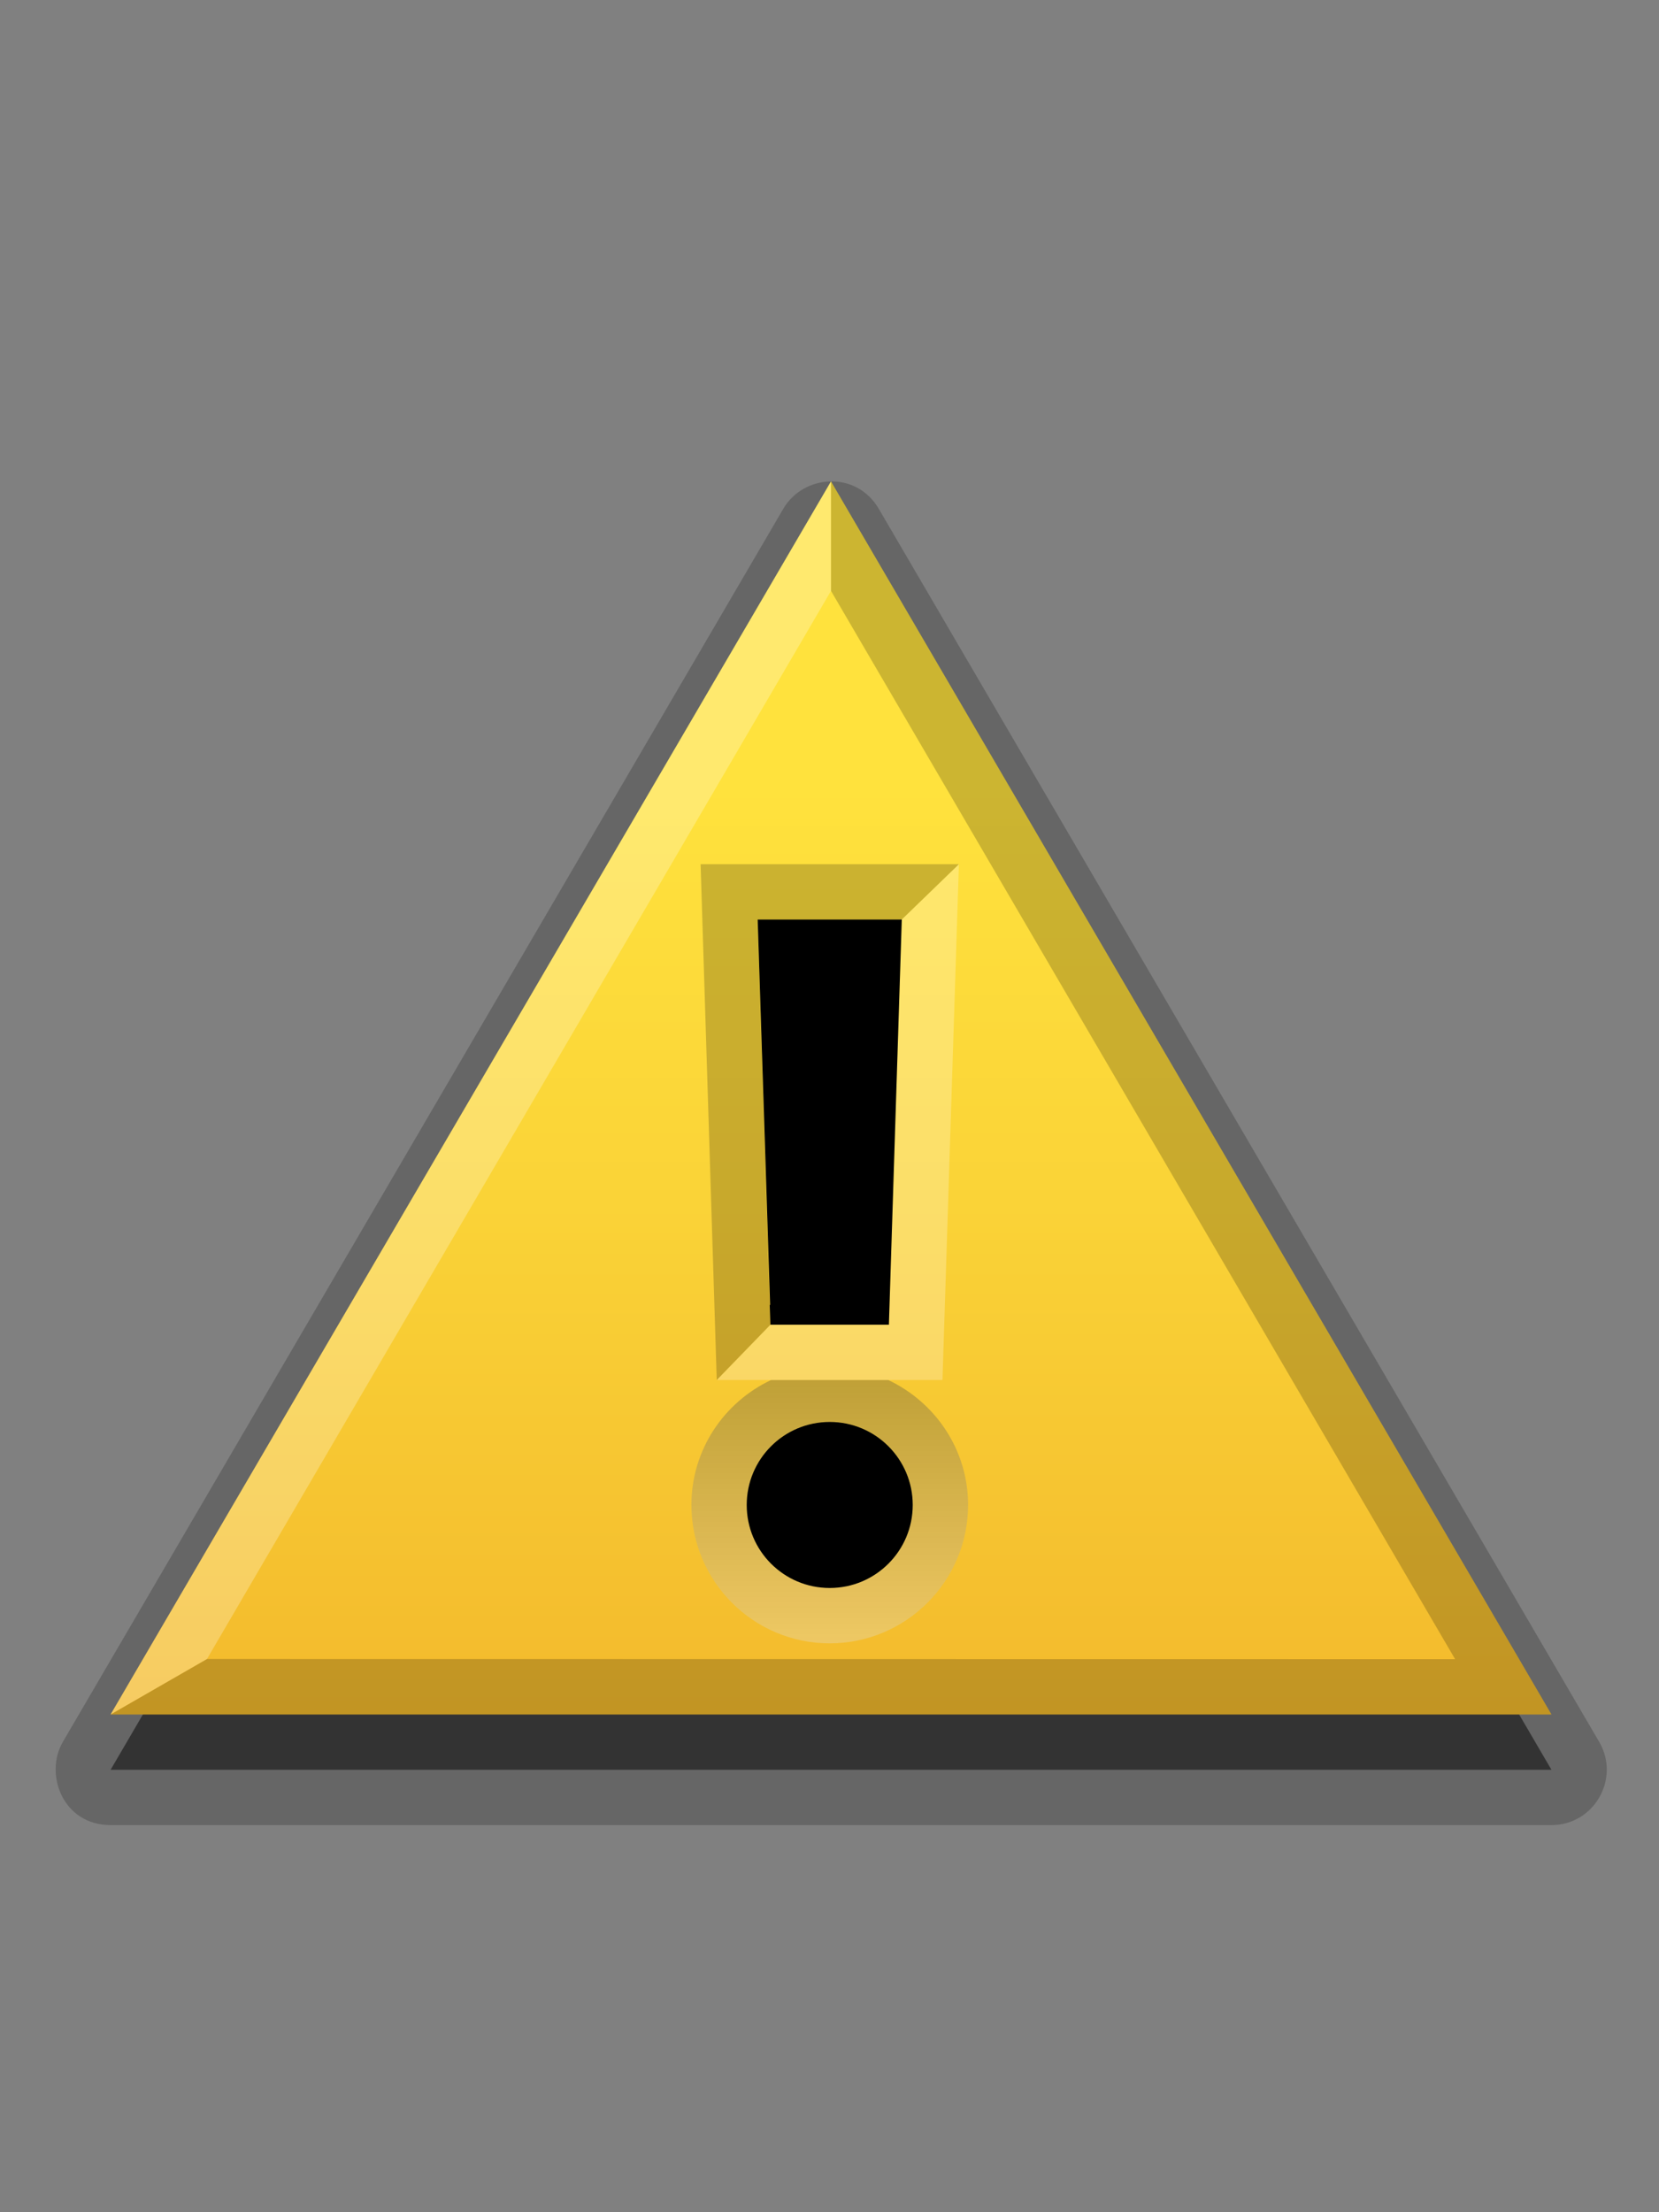 <?xml version="1.0" encoding="UTF-8"?>
<svg xmlns="http://www.w3.org/2000/svg" xmlns:xlink="http://www.w3.org/1999/xlink" contentScriptType="text/ecmascript" width="30" baseProfile="tiny" zoomAndPan="magnify" contentStyleType="text/css" viewBox="14 19 30 40" height="40" preserveAspectRatio="xMidYMid meet" version="1.1">
    <rect x="14" y="19" width="30" height="40" fill="#808080" stroke="none"/>
    <g>
        <path d="M 28.164 28.2 L 15.137 50.495 C 14.797 51.077 15.133 52.0 16.0 52.0 L 42.055 52.0 C 42.827 52.0 43.307 51.161 42.918 50.495 L 29.891 28.2 C 29.484 27.502 28.526 27.578 28.164 28.2 z " fill-opacity="0.2" stroke-opacity="0.2"/>
        <polygon fill-opacity="0.5" stroke-opacity="0.5" points="29.027,28.705 42.055,51 16,51"/>
        <rect x="14" width="30" fill="none" y="19" height="40"/>
        <linearGradient x1="28.87" gradientTransform="matrix(1 0 0 -1 0.158 77.816)" y1="44.632" x2="28.87" gradientUnits="userSpaceOnUse" y2="10.799" xlink:type="simple" xlink:actuate="onLoad" id="XMLID_3_" xlink:show="other">
            <stop stop-color="#ffe23d" offset="0"/>
            <stop stop-color="#fad337" offset="0.224"/>
            <stop stop-color="#efab26" offset="0.654"/>
            <stop stop-color="#e48717" offset="1"/>
        </linearGradient>
        <polygon fill="url(#XMLID_3_)" points="29.027,27.705 42.055,50 16,50"/>
        <polygon fill-opacity="0.2" stroke-opacity="0.2" points="42.055,50 29.027,27.705 29.027,29.684 40.313,49 17.743,48.997 16,50"/>
        <polygon fill="#ffffff" fill-opacity="0.25" stroke-opacity="0.25" points="17.743,48.997 29.027,29.684 29.027,27.705 16,50"/>
        <linearGradient x1="28.847" gradientTransform="matrix(1 0 0 -1 0.158 77.816)" y1="29.101" x2="28.847" gradientUnits="userSpaceOnUse" y2="33.861" xlink:type="simple" xlink:actuate="onLoad" id="XMLID_4_" xlink:show="other">
            <stop stop-color="#e3e3e3" offset="0"/>
            <stop stop-color="#404040" offset="1"/>
        </linearGradient>
        <path fill="url(#XMLID_4_)" d="M 30.063 43.953 L 27.943 43.953 C 27.094 44.353 26.503 45.212 26.503 46.212 C 26.503 47.591 27.623 48.714 29.003 48.714 C 30.383 48.714 31.506 47.591 31.506 46.212 C 31.506 45.212 30.912 44.354 30.063 43.953 z " fill-opacity="0.3" stroke-opacity="0.3"/>
        <polygon fill="#ffffff" fill-opacity="0.25" stroke-opacity="0.25" points="30.307,35.626 30.074,42.953 27.931,42.953 26.961,43.953 31.043,43.953 31.34,34.626"/>
        <polygon fill-opacity="0.2" stroke-opacity="0.2" points="27.931,42.953 27.701,35.626 30.307,35.626 31.34,34.626 26.669,34.626 26.961,43.953"/>
        <circle r="1.501" cx="29.004" cy="46.212"/>
        <polygon points="27.701,35.626 27.926,42.595 27.919,42.595 27.931,42.953 30.074,42.953 30.307,35.626"/>
    </g>
</svg>
